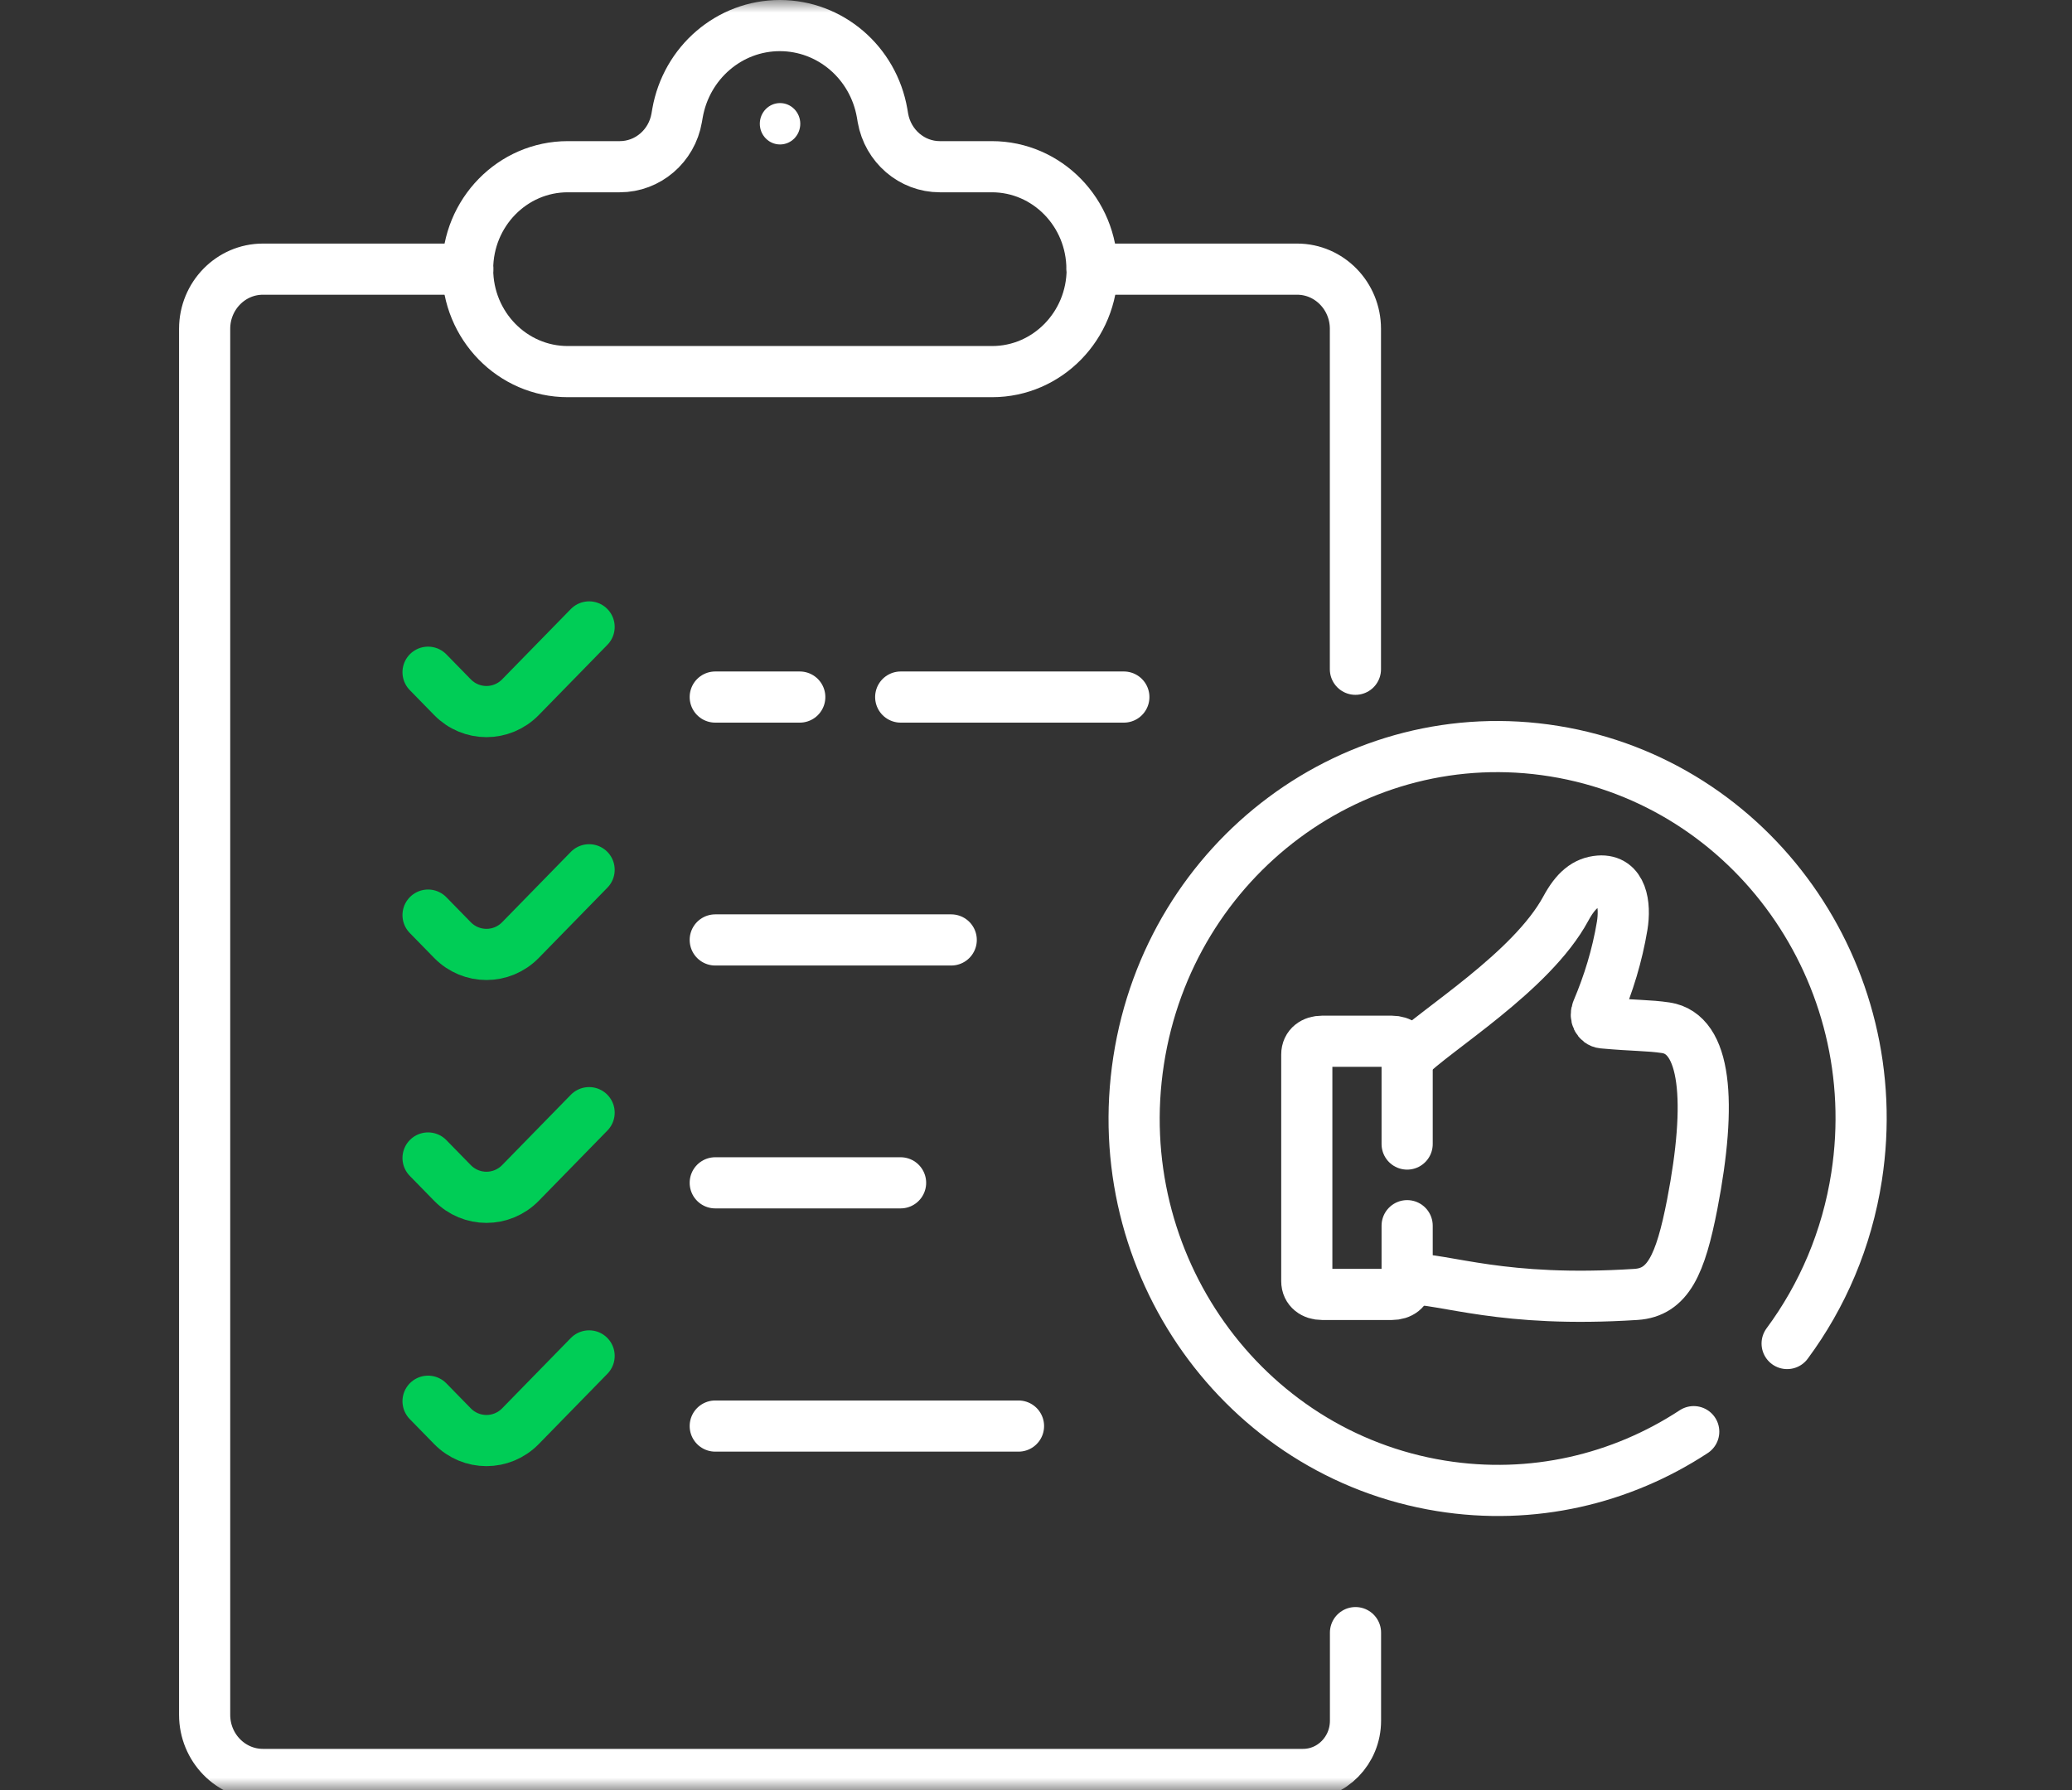 <svg preserveAspectRatio="none" viewBox="0 0 81 70" fill="none" xmlns="http://www.w3.org/2000/svg">
<rect x="0" y="0" width="81" height="70" fill="#333333" stroke="none"/>
<mask id="mask0_907_4006" style="mask-type:alpha" maskUnits="userSpaceOnUse" x="0" y="0" width="81" height="70">
<rect x="0.664" width="80" height="70" fill="#D9D9D9"/>
</mask>
<g mask="url(#mask0_907_4006)">
<path d="M55.008 41.376C56.084 40.275 59.867 38.013 61.214 35.52C61.602 34.803 61.995 34.489 62.52 34.447C63.406 34.378 63.55 35.372 63.415 36.196C63.22 37.366 62.881 38.462 62.438 39.507C62.343 39.729 62.461 39.975 62.664 39.993C63.88 40.104 64.445 40.081 65.123 40.183C66.687 40.419 66.936 43.046 66.154 47.084C65.693 49.456 65.204 50.525 63.957 50.608C58.7 50.946 56.558 49.993 55.008 49.993" stroke="white" stroke-width="2" stroke-linecap="round" stroke-linejoin="round"/>
<path d="M55.009 47.921V50.09C55.009 50.428 54.742 50.608 54.413 50.608H51.682C51.353 50.608 51.086 50.423 51.086 50.09V41.228C51.086 40.89 51.353 40.71 51.682 40.71H54.413C54.742 40.71 55.009 40.895 55.009 41.228V44.729" stroke="white" stroke-width="2" stroke-linecap="round" stroke-linejoin="round"/>
<path d="M66.212 55.974C63.387 57.828 59.907 58.67 56.331 58.092C48.58 56.839 43.287 49.397 44.512 41.464C45.737 33.532 53.009 28.115 60.761 29.369C68.512 30.622 73.805 38.064 72.58 45.997C72.2 48.458 71.237 50.673 69.864 52.528" stroke="white" stroke-width="2" stroke-linecap="round" stroke-linejoin="round"/>
<path d="M52.987 26.166V12.855C52.987 11.569 51.965 10.523 50.709 10.523H42.695" stroke="white" stroke-width="2" stroke-linecap="round" stroke-linejoin="round"/>
<path d="M18.287 10.523H10.278C9.021 10.523 8 11.569 8 12.855V67.045C8 68.331 9.021 69.376 10.278 69.376H50.938C52.072 69.376 52.99 68.437 52.99 67.276V63.831" stroke="white" stroke-width="2" stroke-linecap="round" stroke-linejoin="round"/>
<path d="M42.697 10.524C42.697 12.735 40.943 14.529 38.783 14.529H22.195C20.035 14.529 18.281 12.735 18.281 10.524C18.281 8.313 20.035 6.518 22.195 6.518H24.229C25.323 6.518 26.263 5.713 26.453 4.612L26.485 4.427C26.833 2.443 28.518 1 30.485 1C32.455 1 34.141 2.443 34.485 4.427L34.516 4.612C34.711 5.713 35.646 6.518 36.74 6.518H38.774C40.934 6.518 42.688 8.313 42.688 10.524H42.697Z" stroke="white" stroke-width="2" stroke-linecap="round" stroke-linejoin="round"/>
<ellipse cx="30.494" cy="4.839" rx="0.791" ry="0.809" fill="white"/>
<path d="M16.734 26.282L17.688 27.258C18.42 28.008 19.613 28.008 20.346 27.258L23.03 24.511" stroke="#00CD56" stroke-width="2" stroke-linecap="round" stroke-linejoin="round"/>
<path d="M35.211 27.253H43.934" stroke="white" stroke-width="2" stroke-linecap="round" stroke-linejoin="round"/>
<path d="M27.961 27.253H31.265" stroke="white" stroke-width="2" stroke-linecap="round" stroke-linejoin="round"/>
<path d="M16.734 35.778L17.688 36.754C18.42 37.503 19.613 37.503 20.346 36.754L23.03 34.006" stroke="#00CD56" stroke-width="2" stroke-linecap="round" stroke-linejoin="round"/>
<path d="M27.961 36.749H37.186" stroke="white" stroke-width="2" stroke-linecap="round" stroke-linejoin="round"/>
<path d="M16.734 45.274L17.688 46.25C18.42 46.999 19.613 46.999 20.346 46.25L23.03 43.502" stroke="#00CD56" stroke-width="2" stroke-linecap="round" stroke-linejoin="round"/>
<path d="M27.961 46.245H35.206" stroke="white" stroke-width="2" stroke-linecap="round" stroke-linejoin="round"/>
<path d="M16.734 54.784L17.688 55.76C18.42 56.509 19.613 56.509 20.346 55.76L23.03 53.012" stroke="#00CD56" stroke-width="2" stroke-linecap="round" stroke-linejoin="round"/>
<path d="M27.961 55.755H39.816" stroke="white" stroke-width="2" stroke-linecap="round" stroke-linejoin="round"/>
</g>
</svg>
